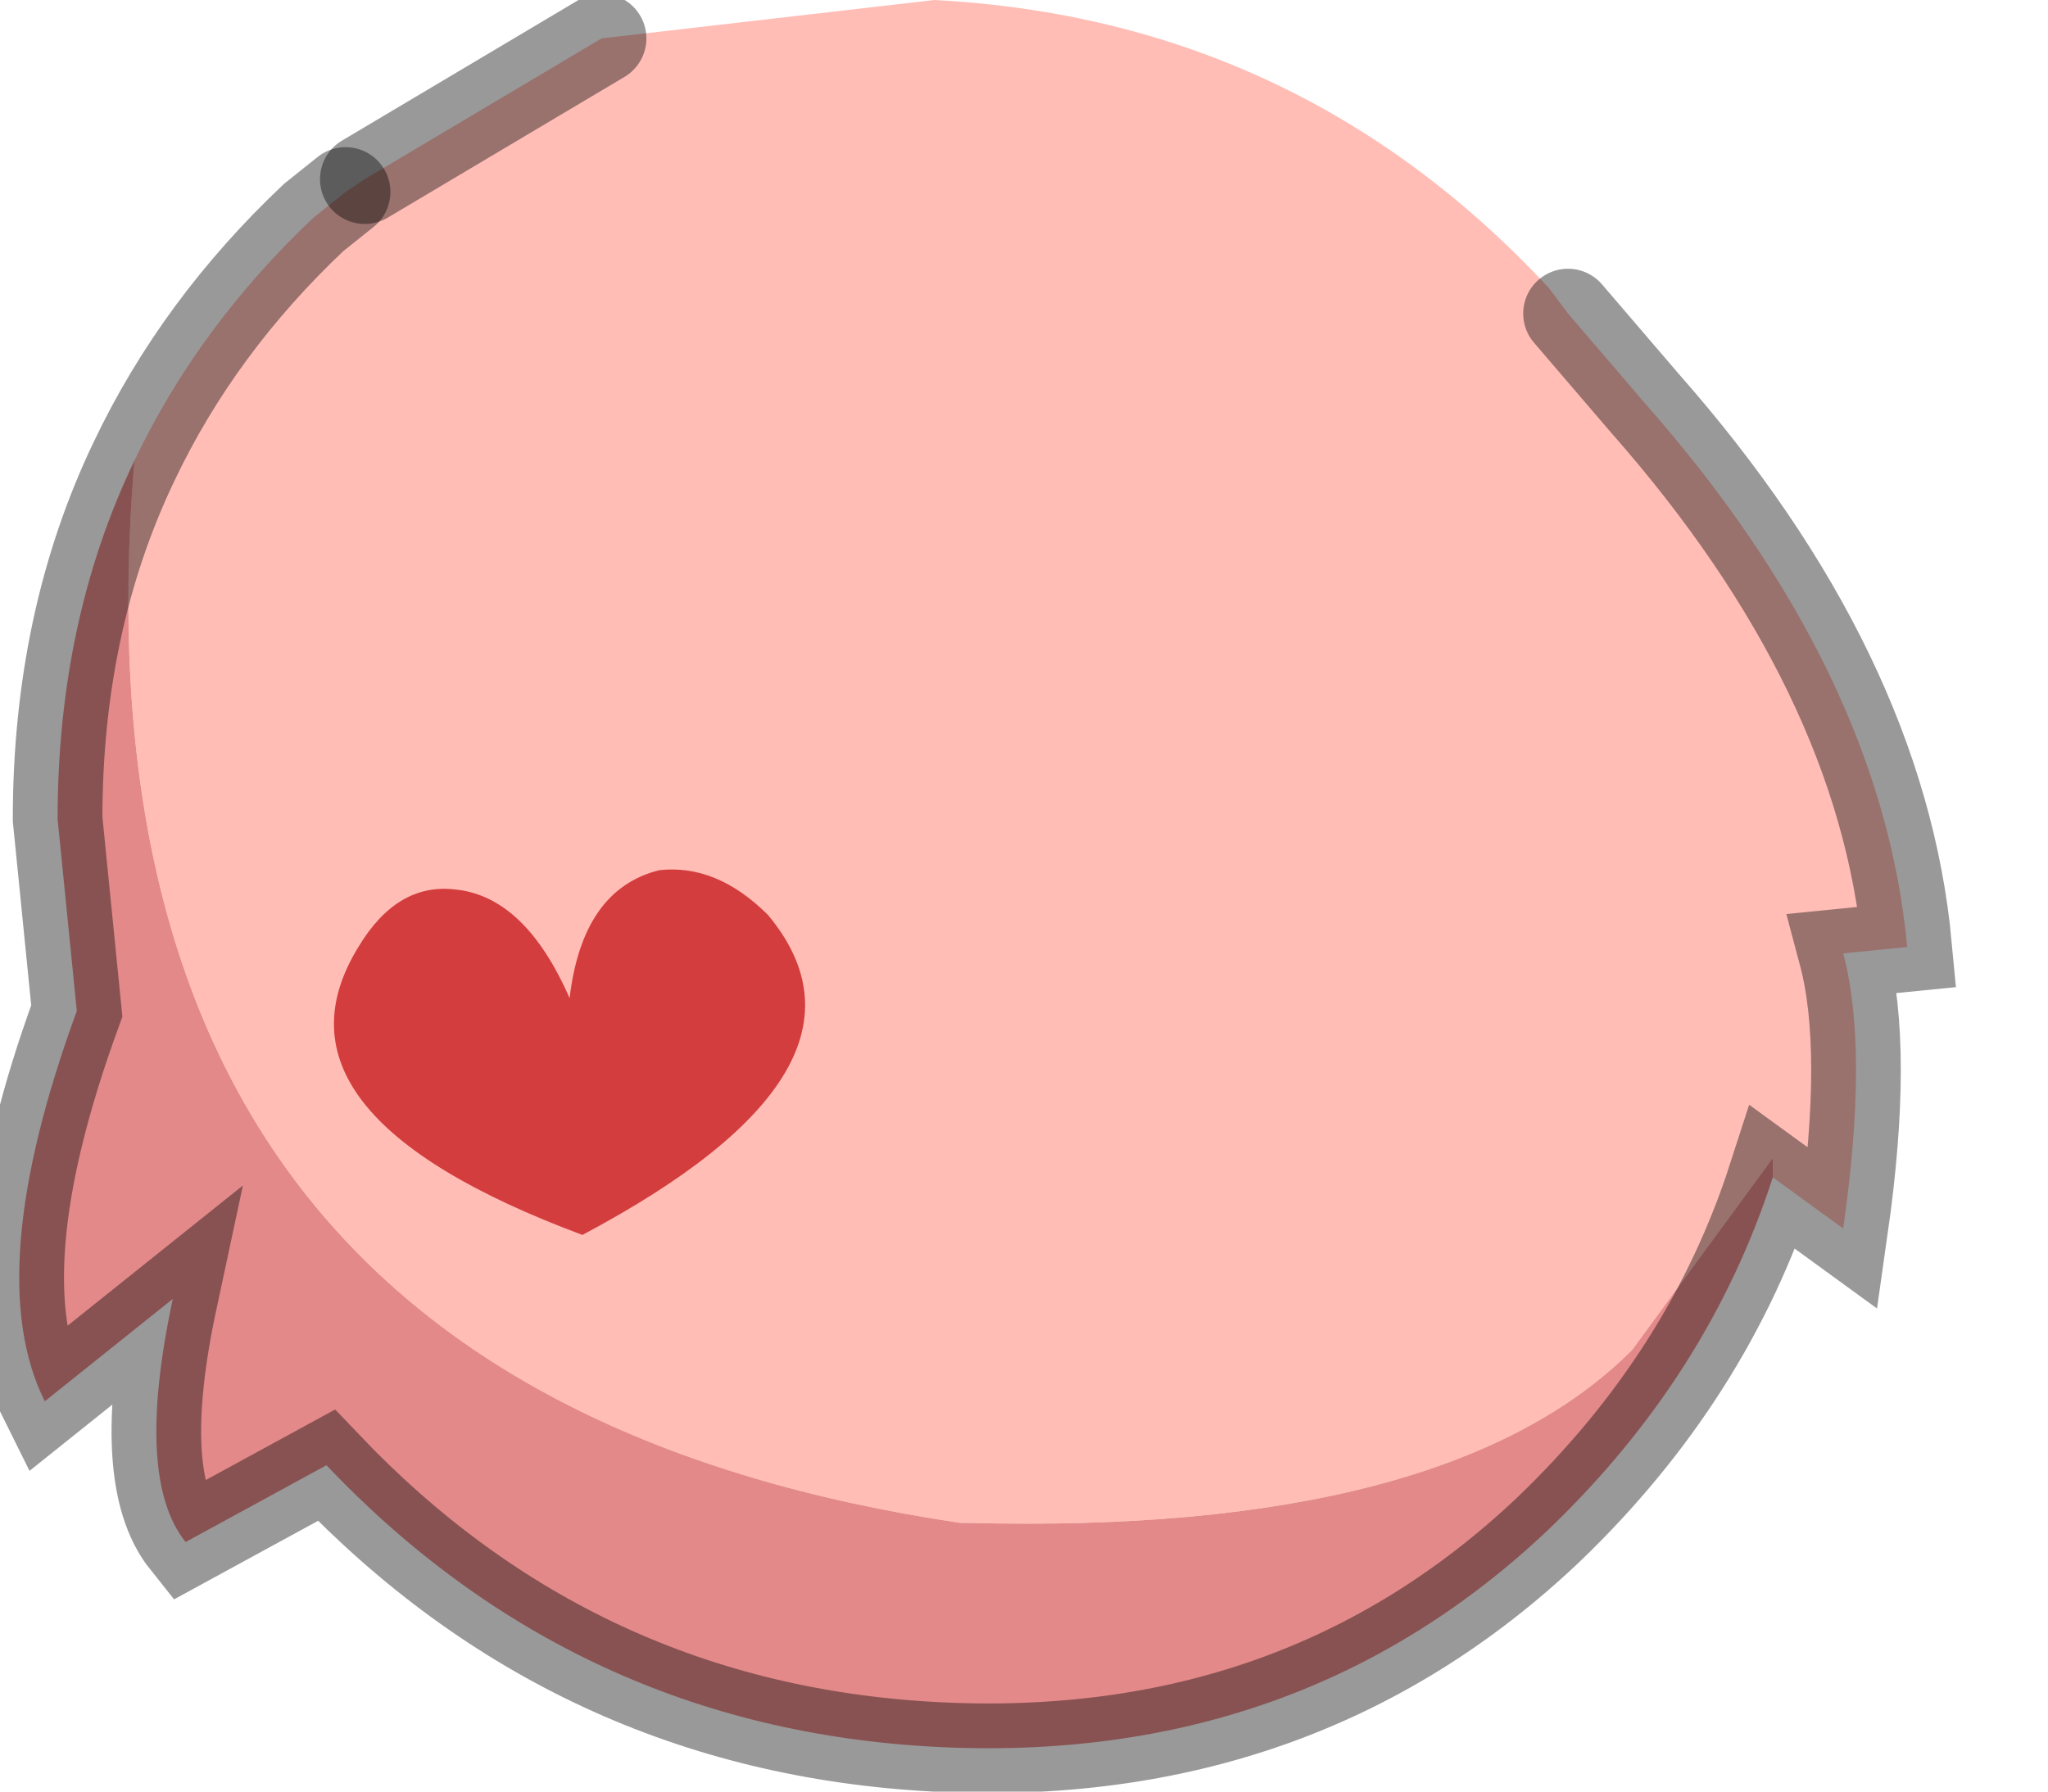 <?xml version="1.0" encoding="utf-8"?>
<svg version="1.1" id="Layer_1"
xmlns="http://www.w3.org/2000/svg"
xmlns:xlink="http://www.w3.org/1999/xlink"
width="16px" height="14px"
xml:space="preserve">
<g id="PathID_3137" transform="matrix(1, 0, 0, 1, 7.3, 6.8)">
<path style="fill:#FFBDB6;fill-opacity:1" d="M-6.25 -3.2Q-5.75 -4.25 -4.85 -5.1L-4.6 -5.3L-4.45 -5.4L-2.6 -6.5L0 -6.8Q2.85 -6.65 4.8 -4.55L4.95 -4.35L5.55 -3.65Q7.4 -1.55 7.6 0.6L7.1 0.65Q7.3 1.4 7.1 2.8L6.55 2.4L6.55 2.25L5.45 3.75Q4 5.2 0.25 5.1L0.2 5.1Q-6.85 4.05 -6.25 -3.2" />
<path style="fill:#E48989;fill-opacity:1" d="M0.2 5.1L0.25 5.1Q4 5.2 5.45 3.75L6.55 2.25L6.55 2.4Q6.05 3.95 4.8 5.15Q2.85 7 0 6.85Q-2.8 6.7 -4.75 4.65L-5.85 5.25Q-6.25 4.75 -5.95 3.35L-6.95 4.15Q-7.45 3.15 -6.7 1.1L-6.85 -0.4Q-6.85 -1.95 -6.25 -3.2Q-6.85 4.05 0.2 5.1" />
<path style="fill:none;stroke-width:0.7;stroke-linecap:round;stroke-linejoin:miter;stroke-miterlimit:5;stroke:#000000;stroke-opacity:0.4" d="M4.95 -4.35L5.55 -3.65Q7.4 -1.55 7.6 0.6L7.1 0.65Q7.3 1.4 7.1 2.8L6.55 2.4Q6.05 3.95 4.8 5.15Q2.85 7 0 6.85Q-2.8 6.7 -4.75 4.65L-5.85 5.25Q-6.25 4.75 -5.95 3.35L-6.95 4.15Q-7.45 3.15 -6.7 1.1L-6.85 -0.4Q-6.85 -1.95 -6.25 -3.2Q-5.75 -4.25 -4.85 -5.1L-4.6 -5.3" />
<path style="fill:none;stroke-width:0.7;stroke-linecap:round;stroke-linejoin:miter;stroke-miterlimit:5;stroke:#000000;stroke-opacity:0.4" d="M-4.45 -5.4L-2.6 -6.5" />
</g>
<g id="PathID_3138" transform="matrix(1, 0, 0, 1, 7.3, 6.8)">
<path style="fill:#D33D3D;fill-opacity:1" d="M-2.85 1Q-2.75 0.15 -2.15 0Q-1.7 -0.05 -1.3 0.35Q-0.3 1.55 -2.75 2.85Q-5.3 1.9 -4.5 0.6Q-4.2 0.1 -3.75 0.15Q-3.2 0.2 -2.85 1" />
</g>
</svg>
